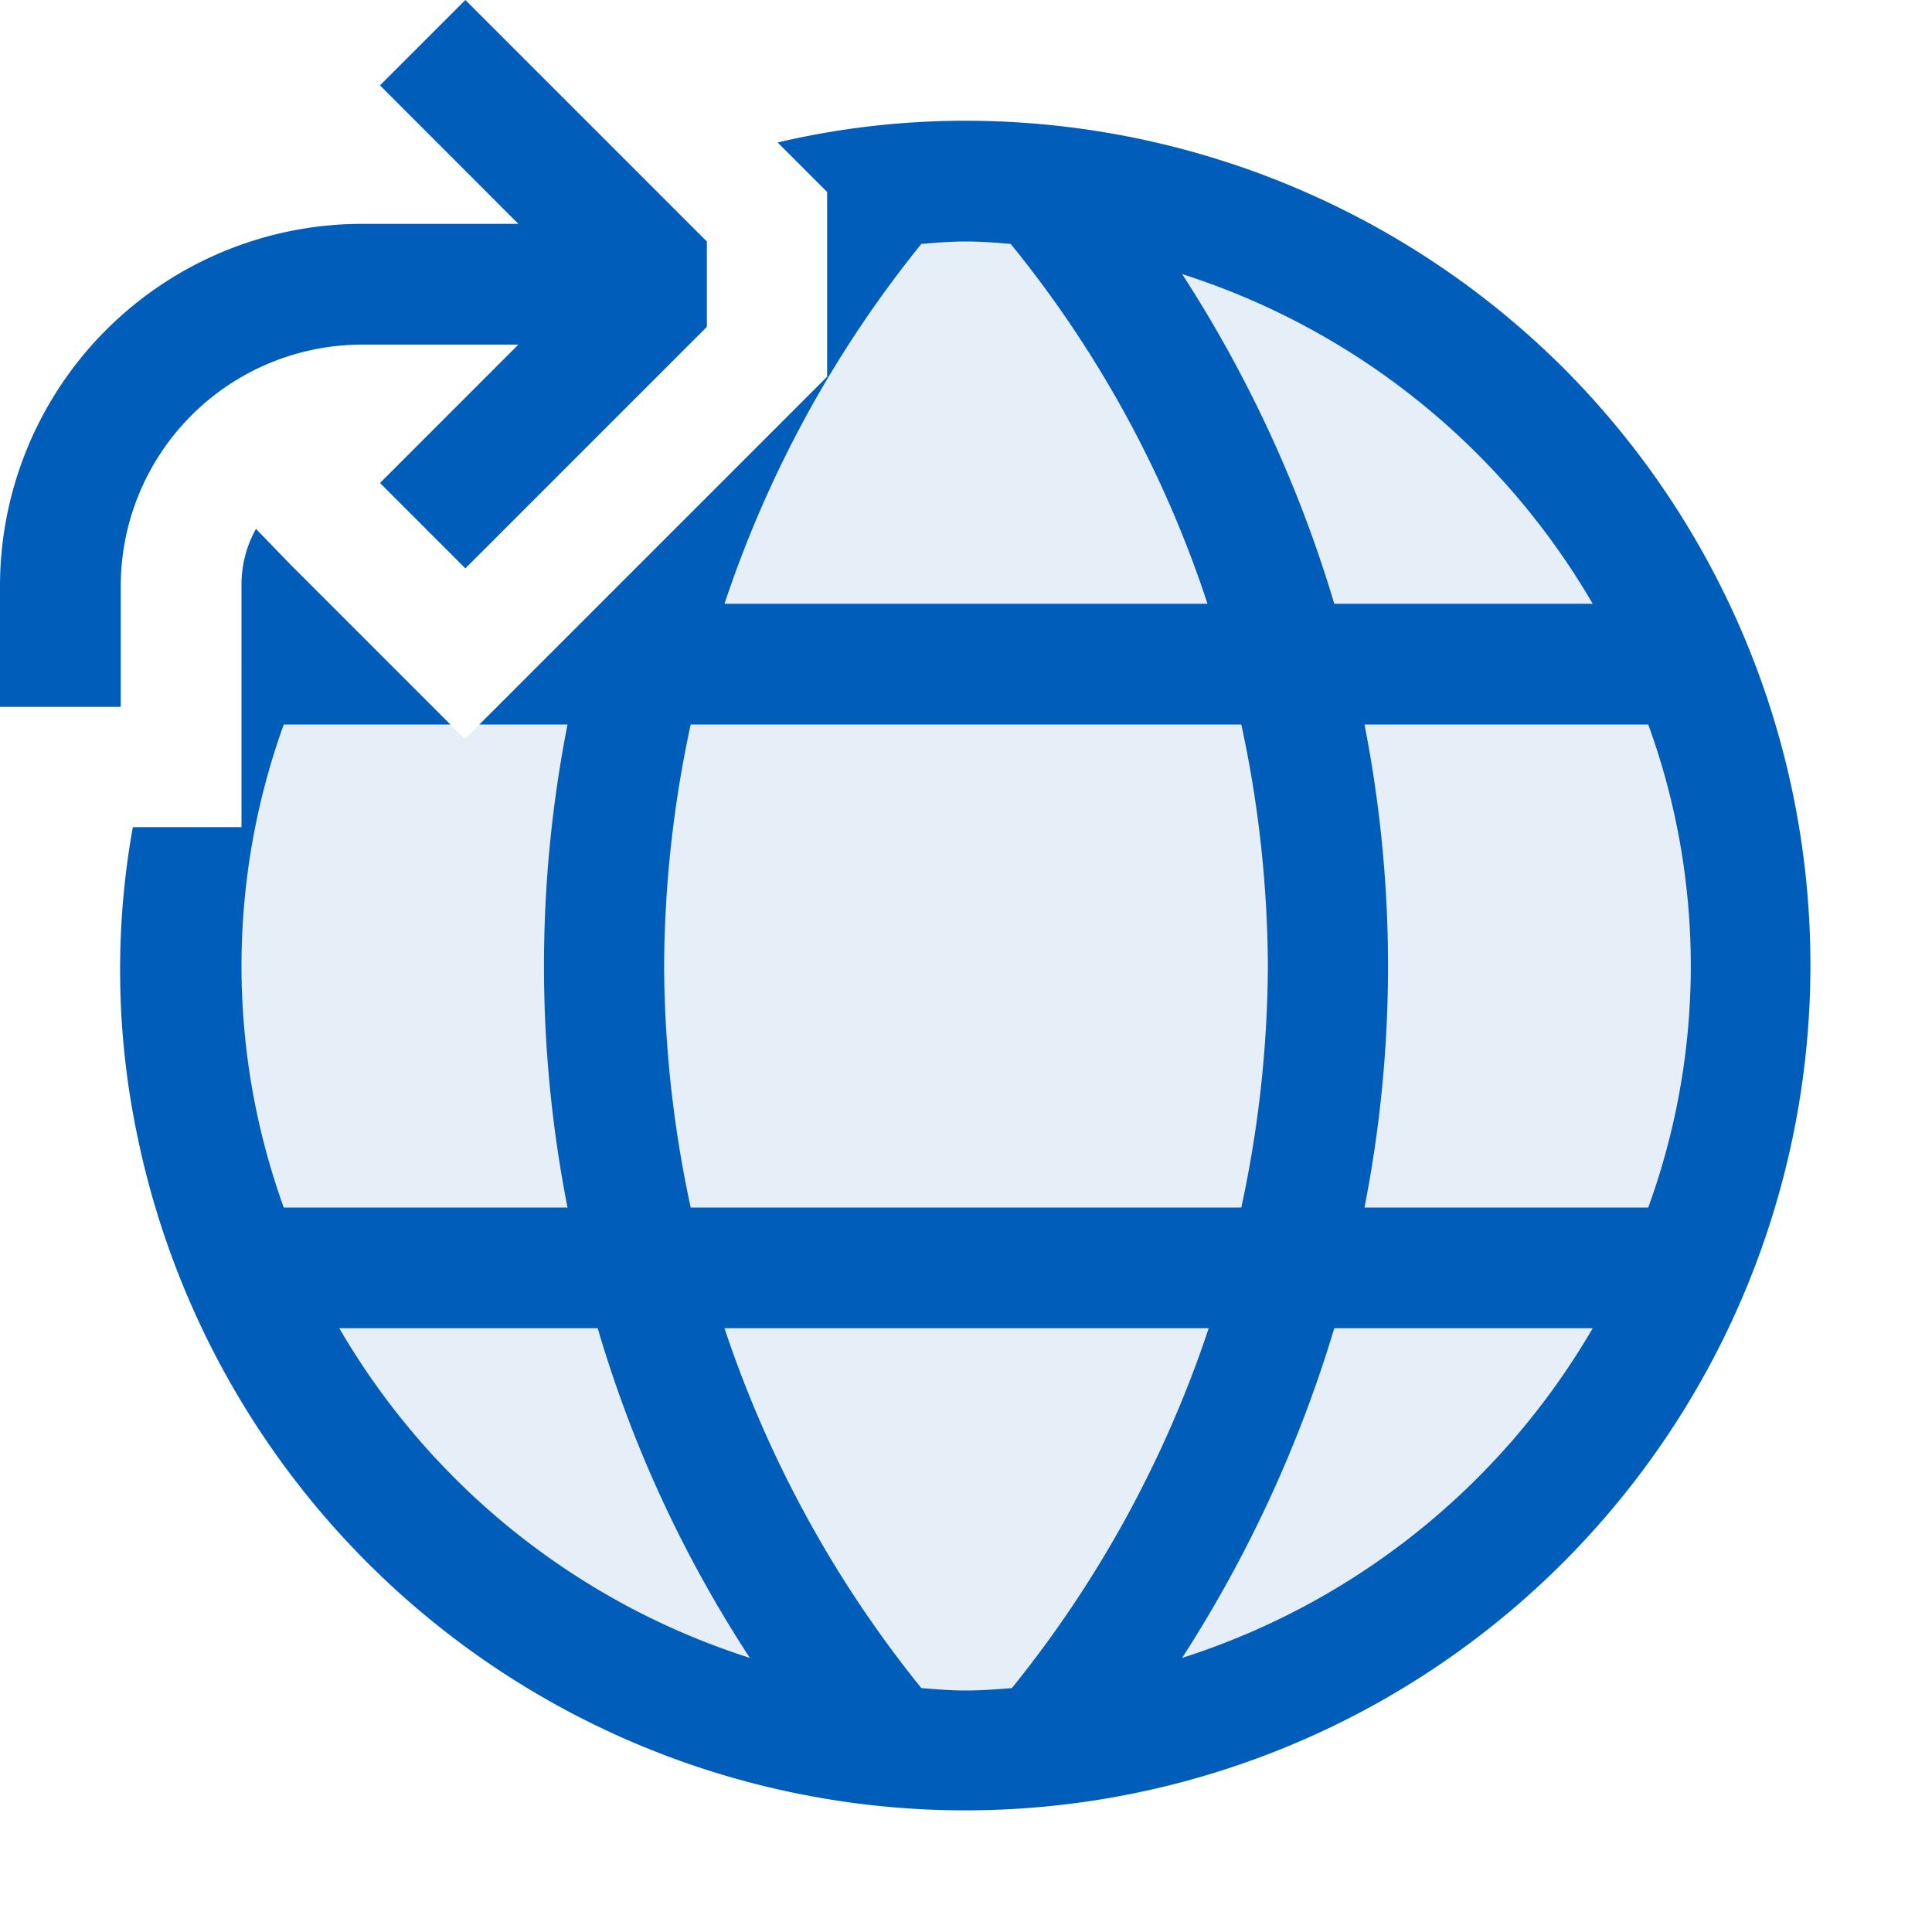 <svg xmlns="http://www.w3.org/2000/svg" viewBox="0 0 16 16">
  <defs>
    <style>.canvas{fill: none; opacity: 0;}.light-blue-10{fill: #005dba; opacity: 0.1;}.light-blue{fill: #005dba; opacity: 1;}</style>
  </defs>
  <title>OpenWebSite</title>
  <g id="canvas">
    <path class="canvas" d="M16,16H0V0H16Z" />
  </g>
  <g id="level-1">
    <path class="light-blue-10" d="M12.6,3.4A6.509,6.509,0,0,0,8,1.5a5.535,5.535,0,0,0-1.15.11V3.12l-3,3L2.41,4.68A6.152,6.152,0,0,0,2,5.49V6.85H1.6a6.5,6.5,0,0,0,11.8,4.76,6.5,6.5,0,0,0-.8-8.21Z" />
    <path class="light-blue" d="M12.95,3.05A7.019,7.019,0,0,0,8,1a6.788,6.788,0,0,0-1.56.18l.41.41V3.12L3.97,6H4.7a10.354,10.354,0,0,0,0,4H2.35a5.889,5.889,0,0,1,0-4H3.73L2.41,4.68l-.29-.3A.939.939,0,0,0,2,4.85v2H1.1a6.679,6.679,0,0,0,.03,2.52A7,7,0,1,0,12.95,3.05ZM8,14c-.13,0-.25-.01-.37-.02A9.525,9.525,0,0,1,6,11h4.01a9.525,9.525,0,0,1-1.63,2.98C8.25,13.99,8.13,14,8,14Zm3.05-3h2.14a6.067,6.067,0,0,1-3.4,2.73A10.733,10.733,0,0,0,11.05,11Zm2.14-6H11.05A10.577,10.577,0,0,0,9.79,2.27,6.067,6.067,0,0,1,13.19,5ZM11.3,10a10.354,10.354,0,0,0,0-4h2.35a5.85,5.85,0,0,1,0,4ZM7.63,2.02C7.75,2.01,7.87,2,8,2s.25.01.37.02A9.327,9.327,0,0,1,10,5H6A9.525,9.525,0,0,1,7.63,2.02ZM5.72,6h4.56a9.648,9.648,0,0,1,.22,2,9.648,9.648,0,0,1-.22,2H5.72A9.648,9.648,0,0,1,5.5,8,9.648,9.648,0,0,1,5.72,6Zm-.77,5a10.256,10.256,0,0,0,1.26,2.73A6.067,6.067,0,0,1,2.81,11Z" />
    <path class="light-blue" d="M5.854,2v.707l-2,2L3.147,4,4.293,2.854H3a2,2,0,0,0-2,2v1H0v-1a3,3,0,0,1,3-3H4.293L3.147.707,3.854,0Z" />
  </g>
</svg>
